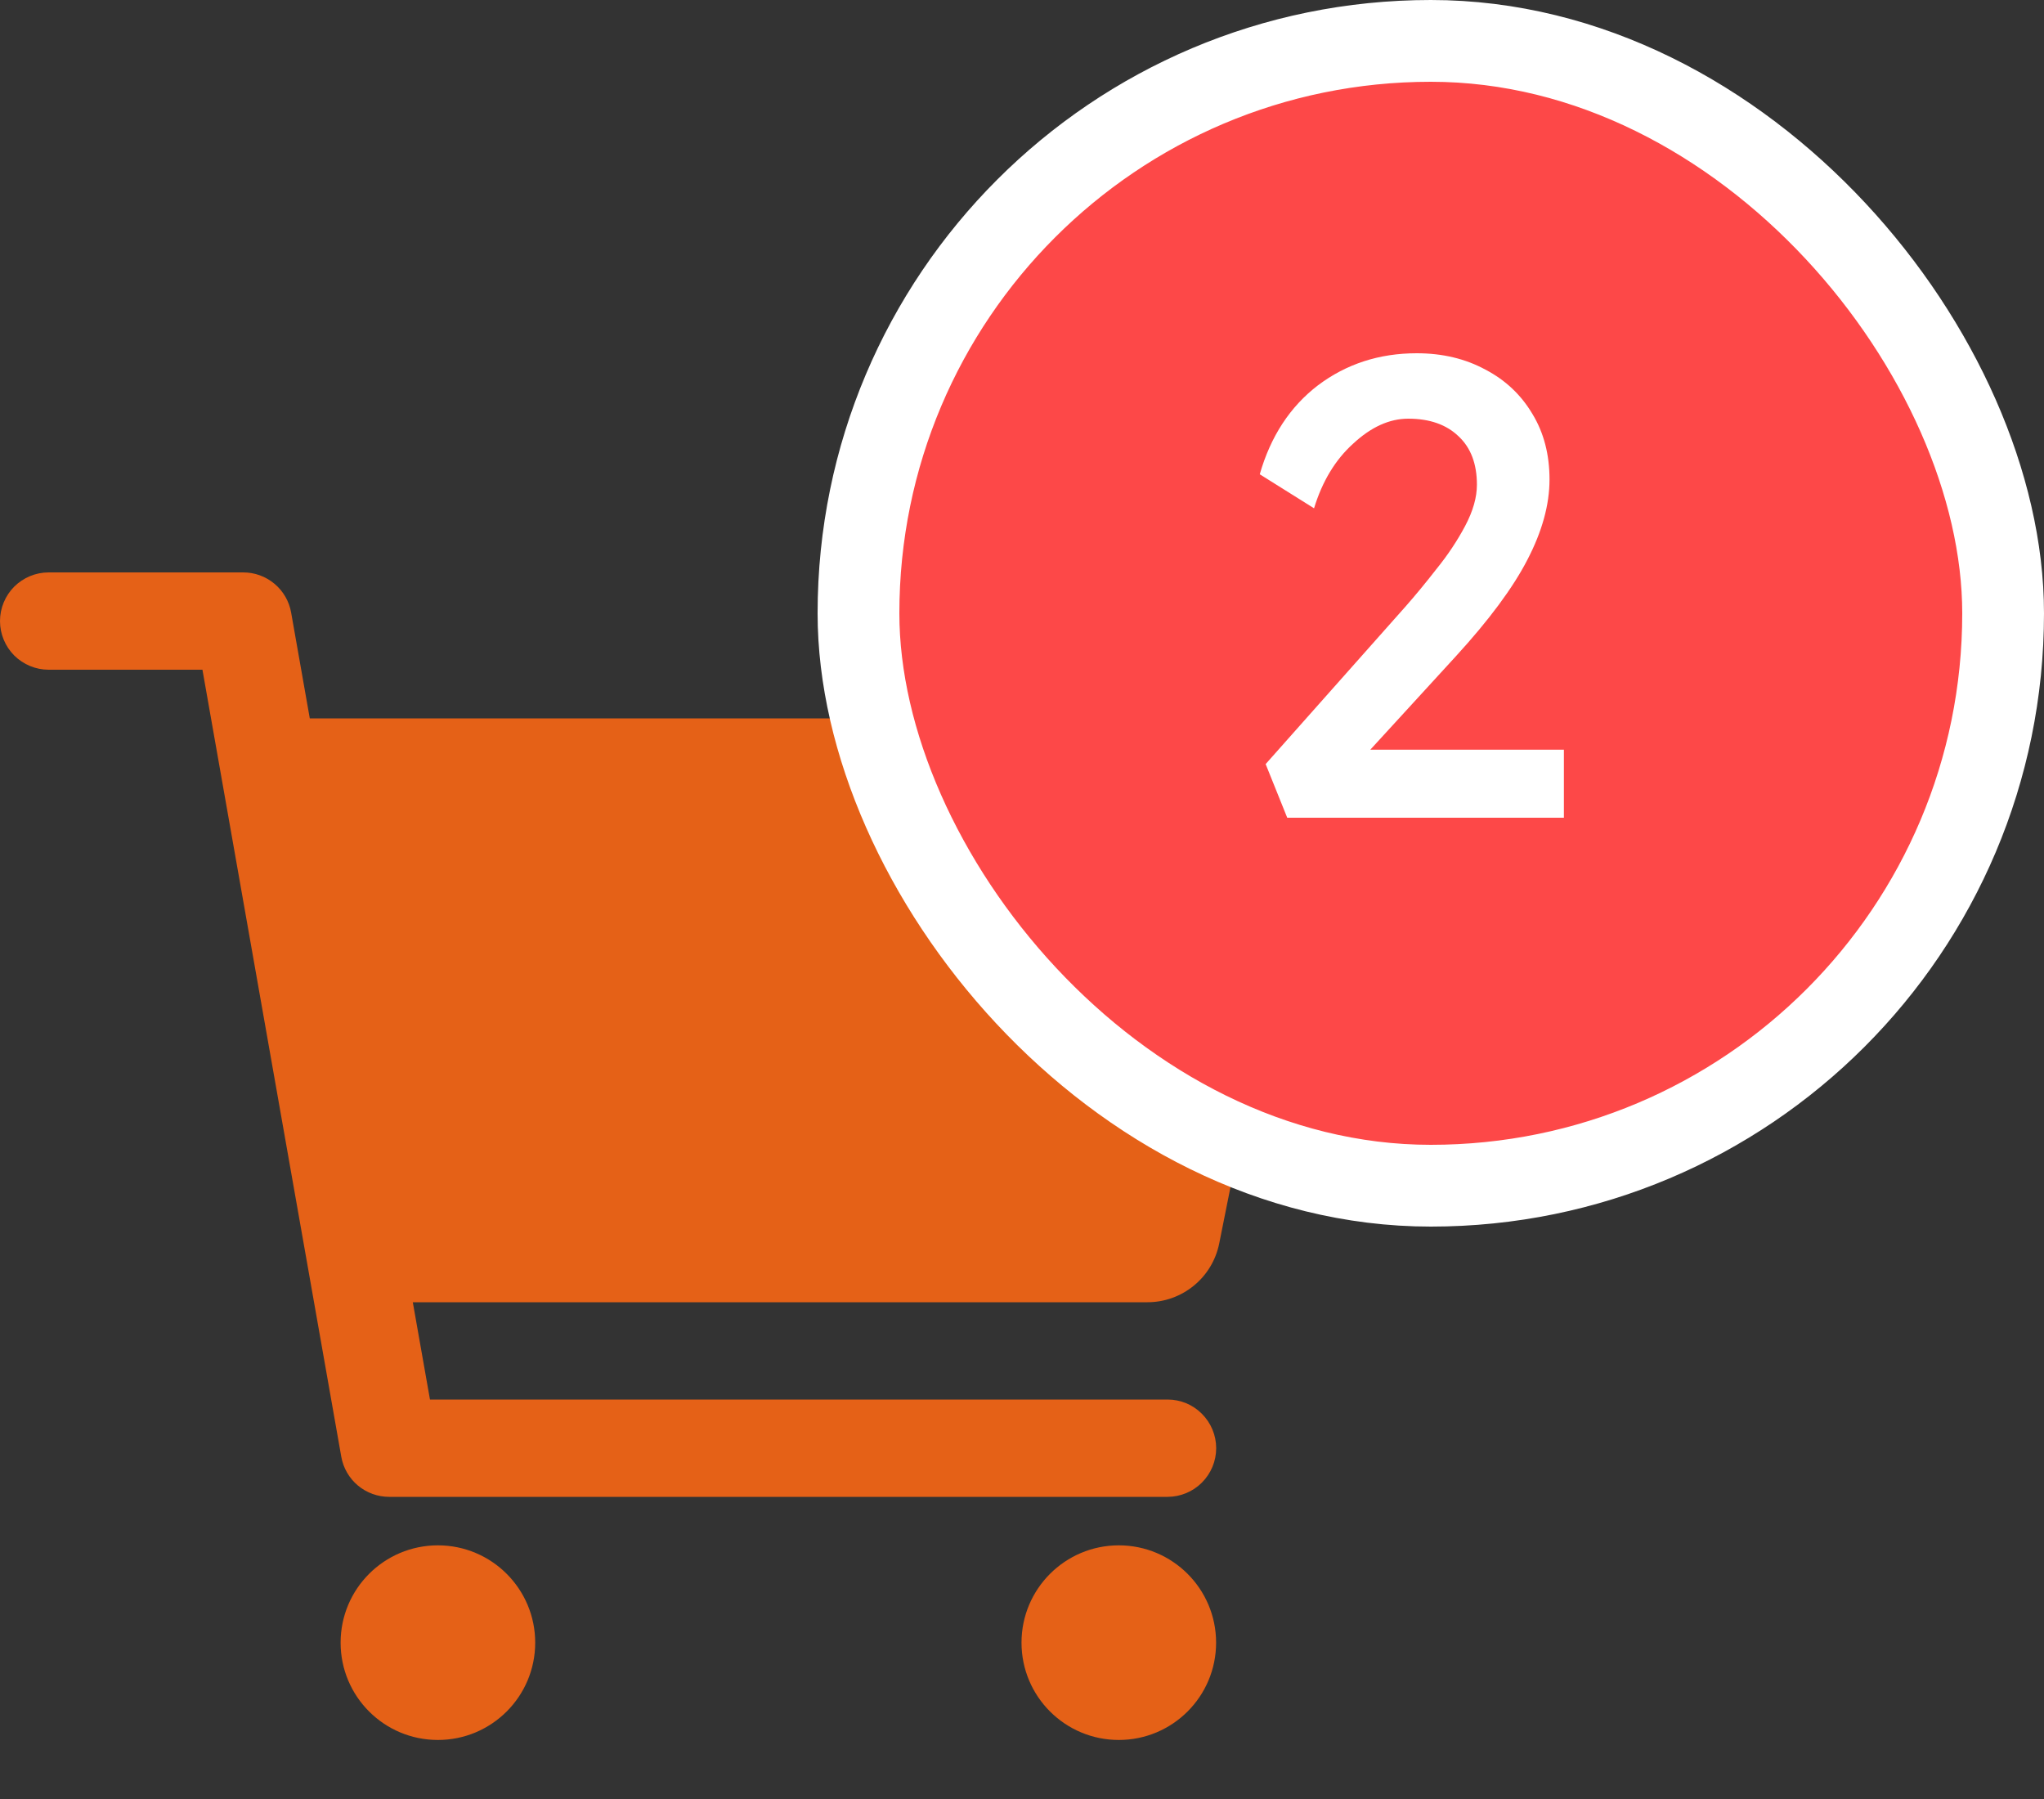 <svg width="25" height="22" viewBox="0 0 25 22" fill="none" xmlns="http://www.w3.org/2000/svg">
<rect x="0" y="0" width="25" height="22" fill="#333333" stroke="none"/>
<path d="M5.356 21.278C6.013 21.278 6.546 20.746 6.546 20.088C6.546 19.431 6.013 18.898 5.356 18.898C4.698 18.898 4.166 19.431 4.166 20.088C4.166 20.746 4.698 21.278 5.356 21.278Z" fill="#E56117"/>
<path d="M13.684 21.278C14.341 21.278 14.874 20.746 14.874 20.088C14.874 19.431 14.341 18.898 13.684 18.898C13.027 18.898 12.494 19.431 12.494 20.088C12.494 20.746 13.027 21.278 13.684 21.278Z" fill="#E56117"/>
<path d="M15.797 9.111C15.713 9.009 15.608 8.927 15.489 8.87C15.369 8.814 15.239 8.785 15.107 8.785H3.789L3.561 7.492C3.537 7.354 3.465 7.229 3.357 7.139C3.25 7.049 3.115 7 2.975 7H0.595C0.437 7 0.286 7.063 0.174 7.174C0.063 7.286 0 7.437 0 7.595C0 7.753 0.063 7.904 0.174 8.016C0.286 8.127 0.437 8.19 0.595 8.19H2.476L4.174 17.813C4.198 17.951 4.27 18.076 4.377 18.166C4.485 18.256 4.62 18.305 4.76 18.305H14.28C14.438 18.305 14.589 18.242 14.7 18.131C14.812 18.019 14.875 17.868 14.875 17.71C14.875 17.552 14.812 17.401 14.7 17.289C14.589 17.177 14.438 17.115 14.28 17.115H5.259L5.049 15.925H14.036C14.242 15.925 14.442 15.853 14.602 15.722C14.761 15.592 14.871 15.41 14.912 15.207L15.983 9.853C16.009 9.723 16.005 9.589 15.973 9.461C15.941 9.333 15.881 9.214 15.797 9.111Z" fill="#E56117"/>
<rect x="10.5" y="0.5" width="14" height="14" rx="7" fill="#FD4848" stroke="white"/>
<path d="M15.744 10L15.48 9.344L17.192 7.416C17.309 7.283 17.435 7.131 17.568 6.96C17.707 6.789 17.824 6.613 17.92 6.432C18.016 6.251 18.064 6.083 18.064 5.928C18.064 5.672 17.989 5.475 17.84 5.336C17.691 5.192 17.485 5.12 17.224 5.12C16.995 5.12 16.771 5.221 16.552 5.424C16.333 5.621 16.173 5.885 16.072 6.216L15.408 5.8C15.541 5.336 15.779 4.973 16.12 4.712C16.467 4.451 16.869 4.32 17.328 4.32C17.643 4.32 17.923 4.387 18.168 4.52C18.413 4.648 18.605 4.829 18.744 5.064C18.883 5.293 18.952 5.56 18.952 5.864C18.952 6.173 18.861 6.501 18.68 6.848C18.504 7.189 18.213 7.581 17.808 8.024L16.76 9.168H19.128V10H15.744Z" fill="white"/>
</svg>
